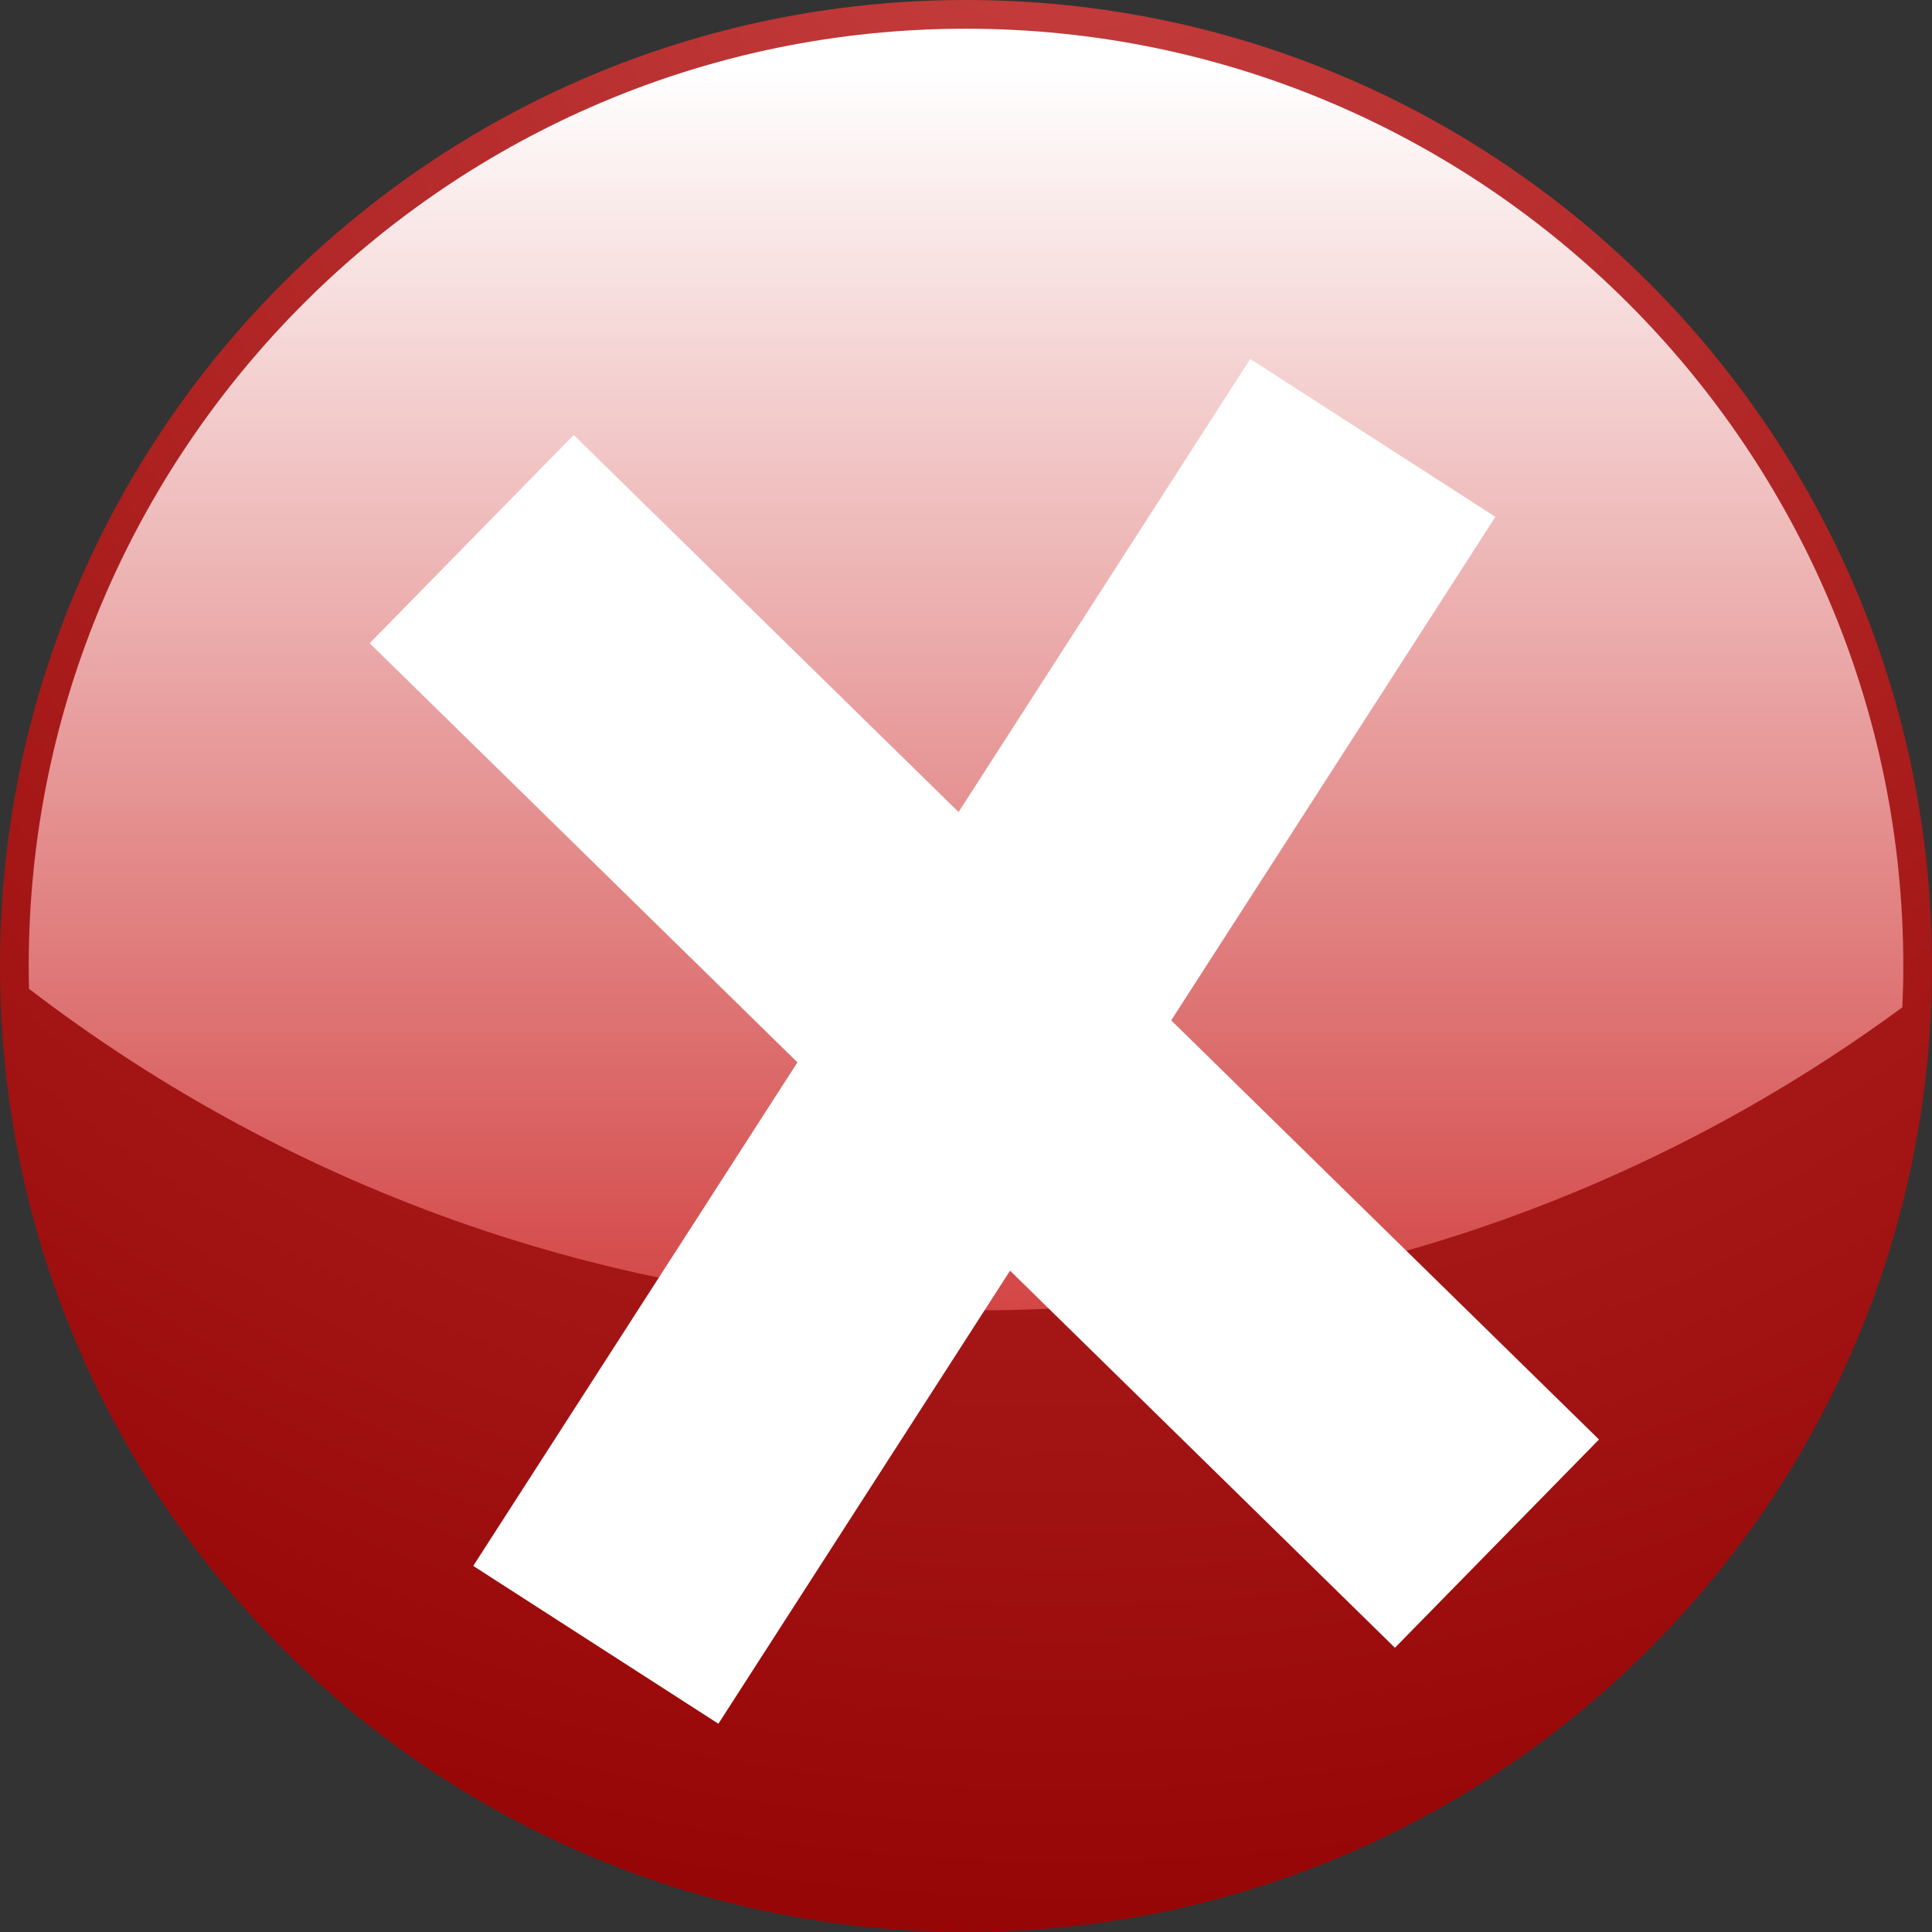 <?xml version="1.0" encoding="UTF-8" standalone="no"?>
<!-- Created with Inkscape (http://www.inkscape.org/) -->

<svg
   xmlns:dc="http://purl.org/dc/elements/1.1/"
   xmlns:cc="http://creativecommons.org/ns#"
   xmlns:rdf="http://www.w3.org/1999/02/22-rdf-syntax-ns#"
   xmlns:svg="http://www.w3.org/2000/svg"
   xmlns="http://www.w3.org/2000/svg"
   xmlns:sodipodi="http://sodipodi.sourceforge.net/DTD/sodipodi-0.dtd"
   xmlns:inkscape="http://www.inkscape.org/namespaces/inkscape"
   width="496.367"
   height="496.369"
   id="svg3319"
   version="1.1"
   inkscape:version="0.48.2 r9819"
   sodipodi:docname="wrong.svg">
  <rect width="100%" height="100%" fill="#333333" stroke="none"/>
  <defs
     id="defs3321">
    <clipPath
       clipPathUnits="userSpaceOnUse"
       id="clipPath280">
      <path
         inkscape:connector-curvature="0"
         d="m 0,14400 14400,0 L 14400,0 0,0 0,14400 z"
         id="path282" />
    </clipPath>
    <clipPath
       clipPathUnits="userSpaceOnUse"
       id="clipPath260">
      <path
         inkscape:connector-curvature="0"
         d="m 7260.31,7200.492 c 0,-1.564 0.022,-3.126 0.058,-4.683 l 0,0 c 54.061,-41.441 121.67,-66.084 195.043,-66.084 l 0,0 c 71.108,0 136.802,23.143 189.992,62.282 l 0,0 c 0.126,2.819 0.202,5.641 0.202,8.485 l 0,0 c 0,106.228 -86.423,192.648 -192.647,192.648 l 0,0 c -106.228,0 -192.648,-86.42 -192.648,-192.648"
         id="path262" />
    </clipPath>
    <linearGradient
       x1="0"
       y1="0"
       x2="1"
       y2="0"
       gradientUnits="userSpaceOnUse"
       gradientTransform="matrix(-1.53e-5,280.127,280.127,1.53e-5,7452.956,7104.17)"
       spreadMethod="pad"
       id="linearGradient268">
      <stop
         style="stop-opacity:1;stop-color:#cf3333"
         offset="0"
         id="stop270" />
      <stop
         style="stop-opacity:1;stop-color:#ffffff"
         offset="1"
         id="stop272" />
    </linearGradient>
    <clipPath
       clipPathUnits="userSpaceOnUse"
       id="clipPath240">
      <path
         inkscape:connector-curvature="0"
         d="m 7254.409,7200.496 c 0,-109.654 88.895,-198.549 198.549,-198.549 l 0,0 c 109.653,0 198.545,88.895 198.545,198.549 l 0,0 c 0,109.653 -88.892,198.546 -198.545,198.546 l 0,0 c -109.654,0 -198.549,-88.893 -198.549,-198.546"
         id="path242" />
    </clipPath>
    <radialGradient
       fx="0"
       fy="0"
       cx="0"
       cy="0"
       r="1"
       gradientUnits="userSpaceOnUse"
       gradientTransform="matrix(477.692,0,0,-477.692,7473.598,7435.408)"
       spreadMethod="pad"
       id="radialGradient248">
      <stop
         style="stop-opacity:1;stop-color:#c63f3f"
         offset="0"
         id="stop250" />
      <stop
         style="stop-opacity:1;stop-color:#920000"
         offset="1"
         id="stop252" />
    </radialGradient>
    <clipPath
       clipPathUnits="userSpaceOnUse"
       id="clipPath220">
      <path
         inkscape:connector-curvature="0"
         d="m 7230.82,7200.496 c 0,-122.682 99.452,-222.137 222.138,-222.137 l 0,0 c 122.678,0 222.133,99.455 222.133,222.137 l 0,0 c 0,122.678 -99.455,222.133 -222.133,222.133 l 0,0 c -122.686,0 -222.138,-99.455 -222.138,-222.133"
         id="path222" />
    </clipPath>
    <linearGradient
       x1="0"
       y1="0"
       x2="1"
       y2="0"
       gradientUnits="userSpaceOnUse"
       gradientTransform="matrix(-1.53e-5,-187.234,-187.234,1.53e-5,7452.955,7262.82)"
       spreadMethod="pad"
       id="linearGradient228">
      <stop
         style="stop-opacity:1;stop-color:#6d6f71"
         offset="0"
         id="stop230" />
      <stop
         style="stop-opacity:1;stop-color:#f1f1f2"
         offset="1"
         id="stop232" />
    </linearGradient>
    <clipPath
       clipPathUnits="userSpaceOnUse"
       id="clipPath200">
      <path
         inkscape:connector-curvature="0"
         d="m 7226.397,7200.496 c 0,-125.125 101.436,-226.56 226.561,-226.56 l 0,0 c 125.125,0 226.557,101.435 226.557,226.56 l 0,0 c 0,125.121 -101.432,226.557 -226.557,226.557 l 0,0 c -125.125,0 -226.561,-101.436 -226.561,-226.557"
         id="path202" />
    </clipPath>
    <linearGradient
       x1="0"
       y1="0"
       x2="1"
       y2="0"
       gradientUnits="userSpaceOnUse"
       gradientTransform="matrix(-206.4,343.508,343.508,206.4,7583.55,6983.148)"
       spreadMethod="pad"
       id="linearGradient208">
      <stop
         style="stop-opacity:1;stop-color:#6d6f71"
         offset="0"
         id="stop210" />
      <stop
         style="stop-opacity:1;stop-color:#f1f1f2"
         offset="1"
         id="stop212" />
    </linearGradient>
  </defs>
  <sodipodi:namedview
     id="base"
     pagecolor="#ffffff"
     bordercolor="#666666"
     borderopacity="1.0"
     inkscape:pageopacity="0.0"
     inkscape:pageshadow="2"
     inkscape:zoom="0.35"
     inkscape:cx="206.75515"
     inkscape:cy="202.47008"
     inkscape:document-units="px"
     inkscape:current-layer="layer1"
     showgrid="false"
     fit-margin-top="0"
     fit-margin-left="0"
     fit-margin-right="0"
     fit-margin-bottom="0"
     inkscape:window-width="647"
     inkscape:window-height="493"
     inkscape:window-x="649"
     inkscape:window-y="25"
     inkscape:window-maximized="0" />
  <g
     inkscape:label="Ebene 1"
     inkscape:groupmode="layer"
     id="layer1"
     transform="translate(-143.245,-238.464)">
    <g
       transform="matrix(1.25,0,0,-1.25,-8924.766,9487.266)"
       id="g236">
      <g
         id="g238"
         clip-path="url(#clipPath240)">
        <g
           id="g244">
          <g
             id="g246">
            <path
               inkscape:connector-curvature="0"
               d="m 7254.409,7200.496 c 0,-109.654 88.895,-198.549 198.549,-198.549 l 0,0 c 109.653,0 198.545,88.895 198.545,198.549 l 0,0 c 0,109.653 -88.892,198.546 -198.545,198.546 l 0,0 c -109.654,0 -198.549,-88.893 -198.549,-198.546"
               style="fill:url(#radialGradient248);stroke:none"
               id="path254" />
          </g>
        </g>
      </g>
    </g>
    <g
       transform="matrix(1.25,0,0,-1.25,-8924.766,9487.266)"
       id="g256">
      <g
         id="g258"
         clip-path="url(#clipPath260)">
        <g
           id="g264">
          <g
             id="g266">
            <path
               inkscape:connector-curvature="0"
               d="m 7260.31,7200.492 c 0,-1.564 0.022,-3.126 0.058,-4.683 l 0,0 c 54.061,-41.441 121.67,-66.084 195.043,-66.084 l 0,0 c 71.108,0 136.802,23.143 189.992,62.282 l 0,0 c 0.126,2.819 0.202,5.641 0.202,8.485 l 0,0 c 0,106.228 -86.423,192.648 -192.647,192.648 l 0,0 c -106.228,0 -192.648,-86.42 -192.648,-192.648"
               style="fill:url(#linearGradient268);stroke:none"
               id="path274" />
          </g>
        </g>
      </g>
    </g>
    <g
       transform="matrix(1.25,0,0,-1.25,-8924.766,9487.266)"
       id="g276">
      <g
         id="g278"
         clip-path="url(#clipPath280)">
        <g
           id="g284"
           transform="translate(7583.056,7103.173)">
          <path
             inkscape:connector-curvature="0"
             d="m 0,0 -87.924,86.146 66.631,103.498 -50.388,32.439 -59.947,-93.117 -79.103,77.505 -41.941,-42.805 87.924,-86.146 -66.632,-103.499 50.389,-32.439 59.947,93.117 L -41.94,-42.806 0,0 z"
             style="fill:#ffffff;fill-opacity:1;fill-rule:nonzero;stroke:none"
             id="path286" />
        </g>
      </g>
    </g>
  </g>
</svg>
